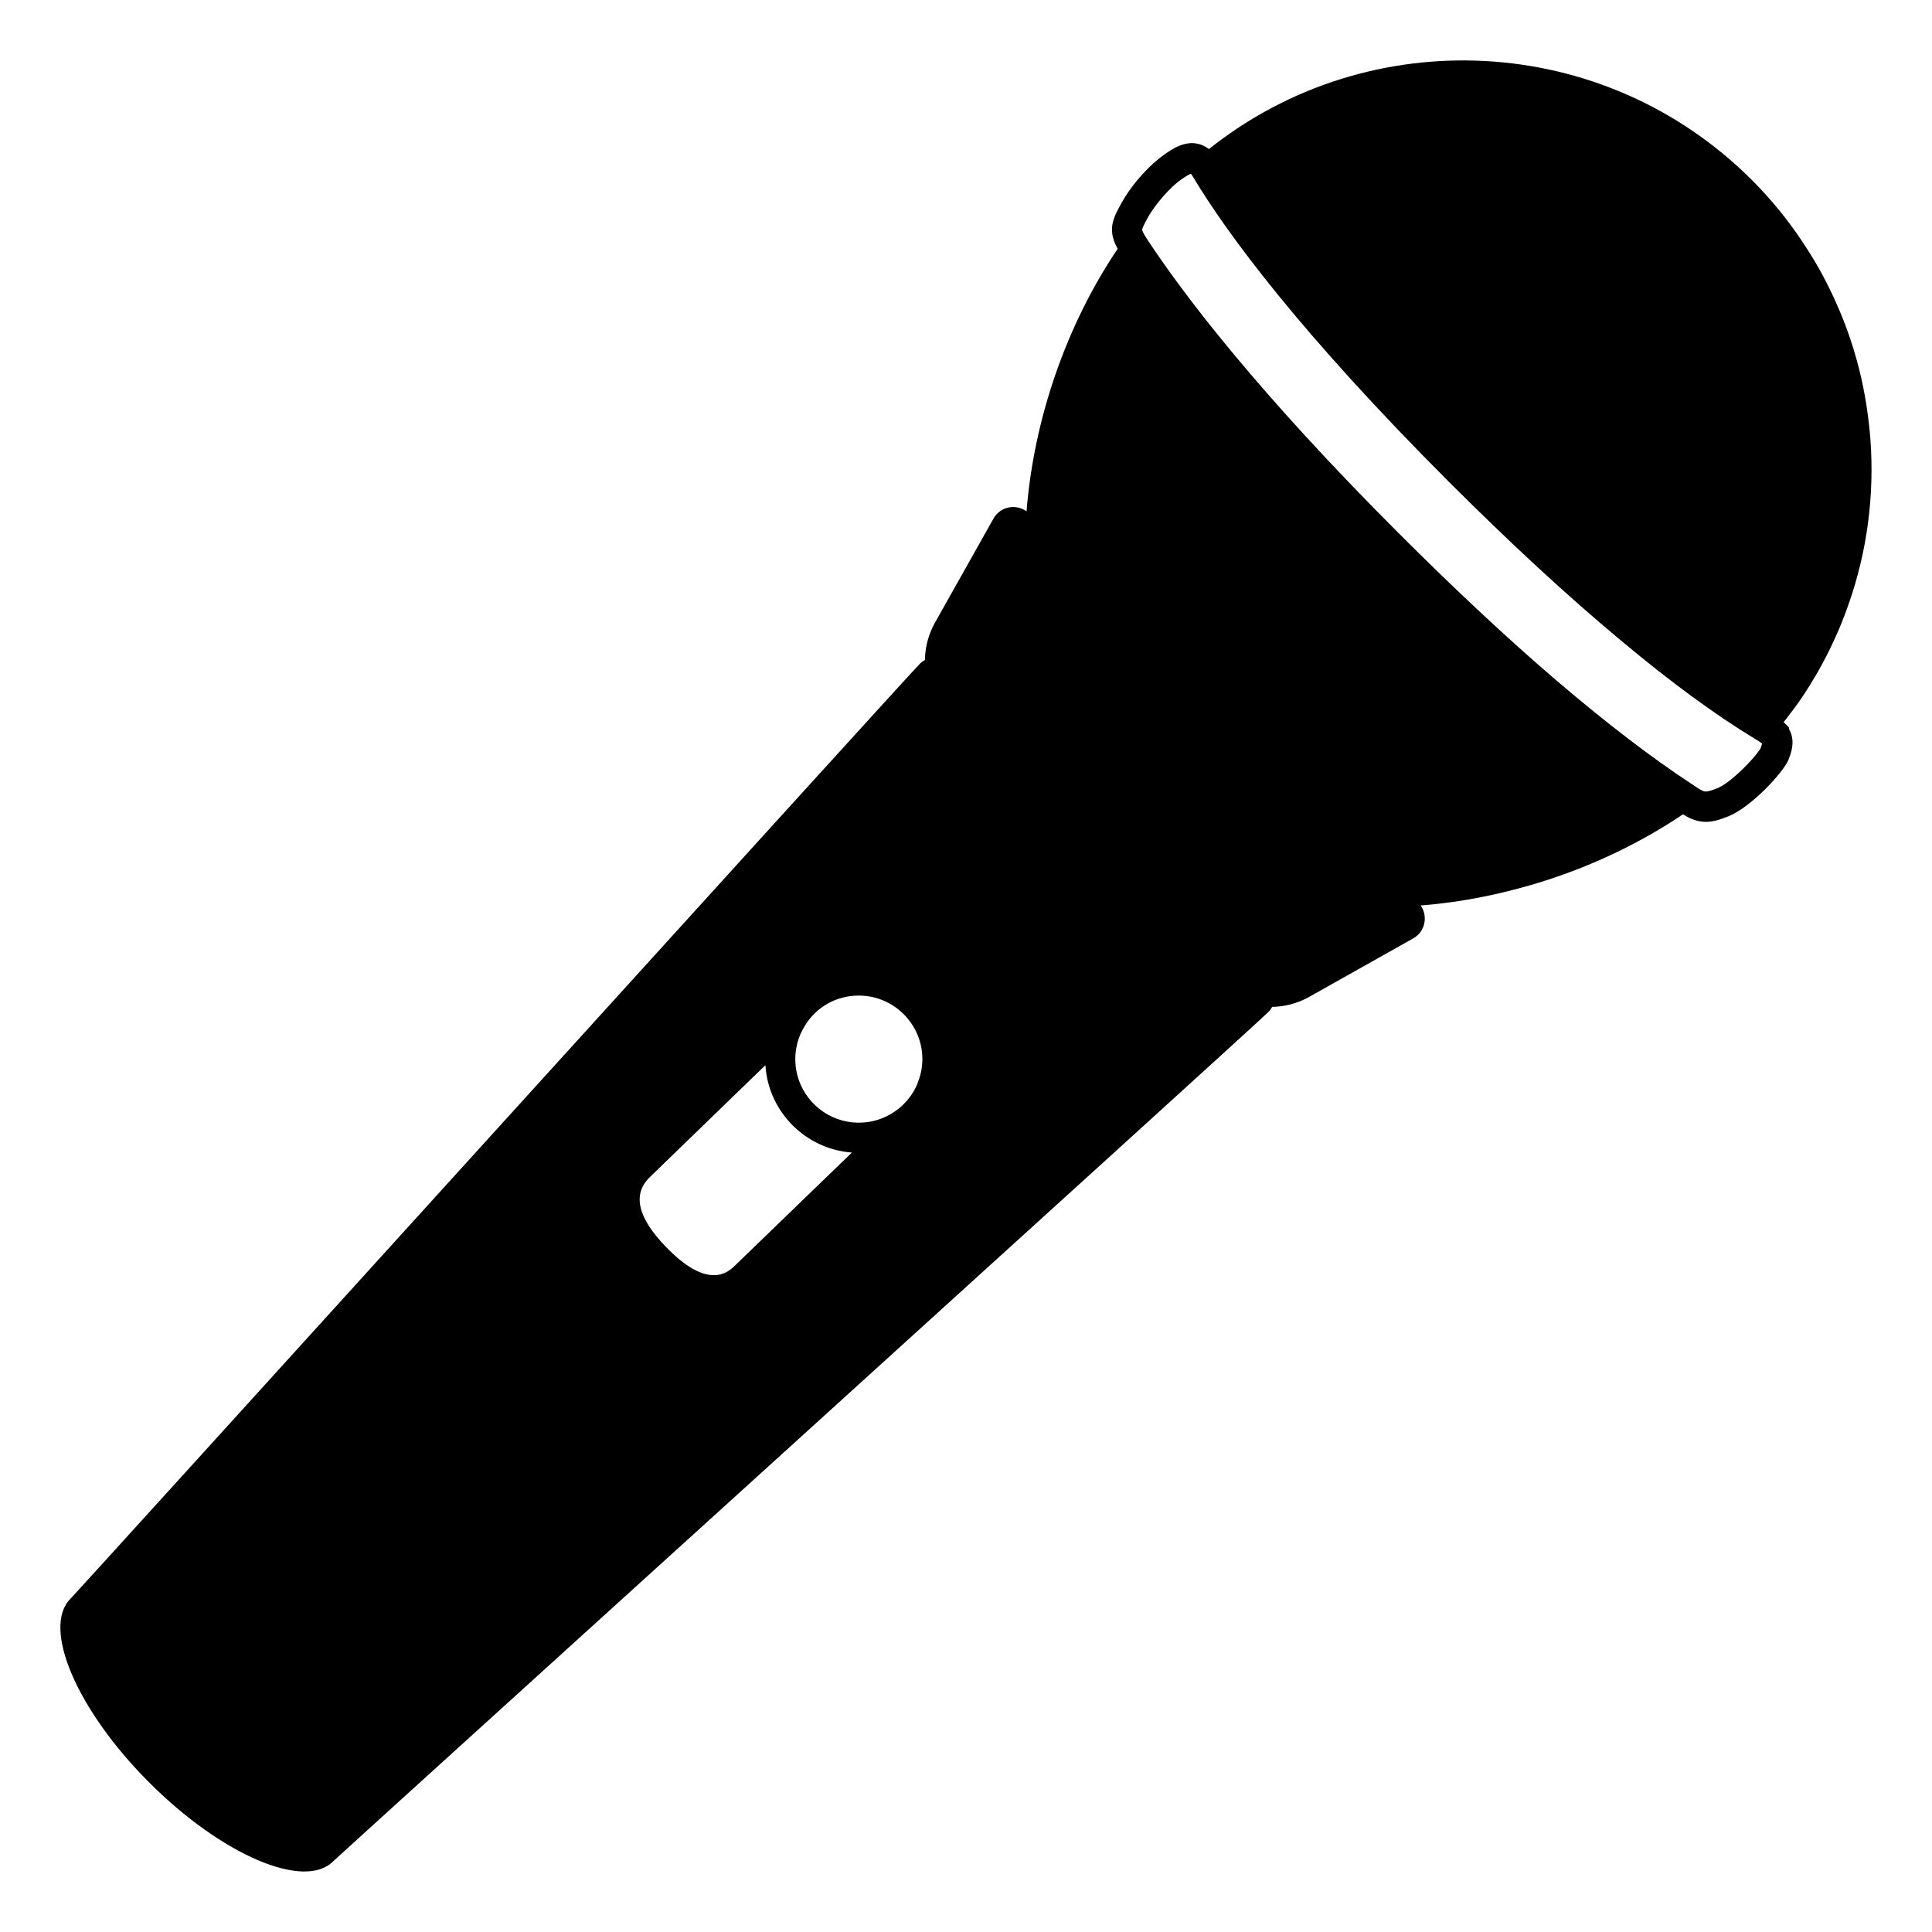 <svg viewBox="0 0 128 128" xmlns="http://www.w3.org/2000/svg" xmlns:xlink="http://www.w3.org/1999/xlink">
  <path d="M123.92,29.12c-0.1-1.31-0.29-2.62-0.57-3.91c-0.21-0.96-0.48-1.92-0.8-2.86c-0.11-0.32-0.22-0.63-0.34-0.94 c-0.48-1.24-1.05-2.46-1.71-3.64c-0.33-0.58-0.69-1.16-1.07-1.73c-0.96-1.45-2.08-2.83-3.36-4.11C106.24,2.1,90.71,1.41,80.09,9.88 c-0.12-0.1-0.25-0.18-0.39-0.24c-1.06-0.48-2.08,0.25-2.63,0.65c-0.77,0.55-1.96,1.71-2.78,3.18c-0.41,0.74-0.8,1.44-0.53,2.34 c0.06,0.22,0.16,0.44,0.29,0.67c-3.4,5.05-5.55,11.26-6.04,17.4c-0.69-0.51-1.73-0.34-2.19,0.48l-3.88,6.9 c-0.43,0.77-0.65,1.61-0.66,2.47c-0.13,0.06-0.24,0.15-0.34,0.25C59.92,45,5.22,105.37,4.67,105.92c-1.92,1.92,0.42,7.38,5.22,12.18 c4.8,4.8,10.26,7.14,12.18,5.22c0.56-0.54,60.93-55.24,61.95-56.26c0.1-0.1,0.19-0.22,0.26-0.35c0.85-0.02,1.69-0.23,2.45-0.66 l6.9-3.88c0.81-0.45,0.98-1.48,0.5-2.17c0-0.01-0.01-0.01-0.01-0.01c0.52-0.04,1.04-0.09,1.56-0.16c0.53-0.06,1.05-0.14,1.57-0.23 c0.52-0.09,1.04-0.19,1.55-0.3c0.52-0.11,1.04-0.24,1.55-0.37c0.68-0.18,1.37-0.37,2.04-0.59c3.25-1.04,6.35-2.53,9.11-4.39 c0.18,0.11,0.35,0.21,0.52,0.28c0.35,0.15,0.67,0.22,0.99,0.22c0.47,0,0.94-0.14,1.51-0.37c1.44-0.58,3.59-2.83,3.98-3.76v-0.01 c0.15-0.39,0.48-1.21,0.03-2v-0.1l-0.29-0.3c-0.02-0.02-0.05-0.04-0.07-0.07c0.15-0.18,0.28-0.35,0.41-0.53 c0.38-0.48,0.73-0.98,1.06-1.49c0.21-0.32,0.41-0.65,0.6-0.98c0.01,0,0.01-0.01,0.01-0.01c0.68-1.15,1.26-2.34,1.76-3.56 c0.16-0.4,0.32-0.82,0.46-1.23C123.71,36.52,124.19,32.8,123.92,29.12z M48.7,83.84c-0.43,0.42-1.74,1.7-4.56-1.21 c-1.89-1.94-2.26-3.5-1.1-4.63l7.67-7.43c0.19,3.08,2.65,5.56,5.73,5.79L48.7,83.84z M60.86,71.57l-0.1,0.28c0,0,0,0.01-0.01,0.02 l-0.05,0.12c-0.06,0.13-0.14,0.27-0.23,0.41c-0.08,0.13-0.17,0.26-0.26,0.37c-0.1,0.12-0.2,0.24-0.31,0.35 c-0.21,0.22-0.45,0.41-0.71,0.58c-0.67,0.44-1.46,0.68-2.29,0.68c-2.32,0-4.21-1.89-4.21-4.21c0-0.77,0.21-1.52,0.61-2.17 c0.76-1.28,2.1-2.04,3.6-2.04c2.32,0,4.21,1.89,4.21,4.21C61.11,70.66,61.02,71.14,60.86,71.57z M116.65,49.56 c-0.02,0.04-0.05,0.1-0.1,0.16c-0.4,0.59-1.74,1.99-2.62,2.43c-0.05,0.03-0.1,0.05-0.15,0.07c-0.71,0.28-0.81,0.24-0.98,0.17 c-0.16-0.07-0.42-0.24-0.71-0.44c-2.67-1.75-5.63-4.02-8.82-6.74c-0.08-0.07-0.17-0.14-0.25-0.21c-3.16-2.71-6.64-5.96-10.35-9.67 c-9.27-9.27-14.16-15.68-16.63-19.42c-0.08-0.12-0.31-0.47-0.36-0.65c-0.03-0.09,0.07-0.3,0.35-0.82c0.62-1.09,1.58-2.08,2.2-2.53 c0.37-0.26,0.57-0.36,0.67-0.4c0.04,0.04,0.09,0.12,0.16,0.24c2.24,3.72,7.01,10.24,16.98,20.22c4,3.99,7.76,7.47,11.19,10.33 c0.04,0.03,0.08,0.07,0.12,0.1c3.29,2.76,6.29,4.96,8.92,6.55c0.16,0.1,0.35,0.21,0.47,0.31C116.73,49.32,116.7,49.41,116.65,49.56z "/>
</svg>